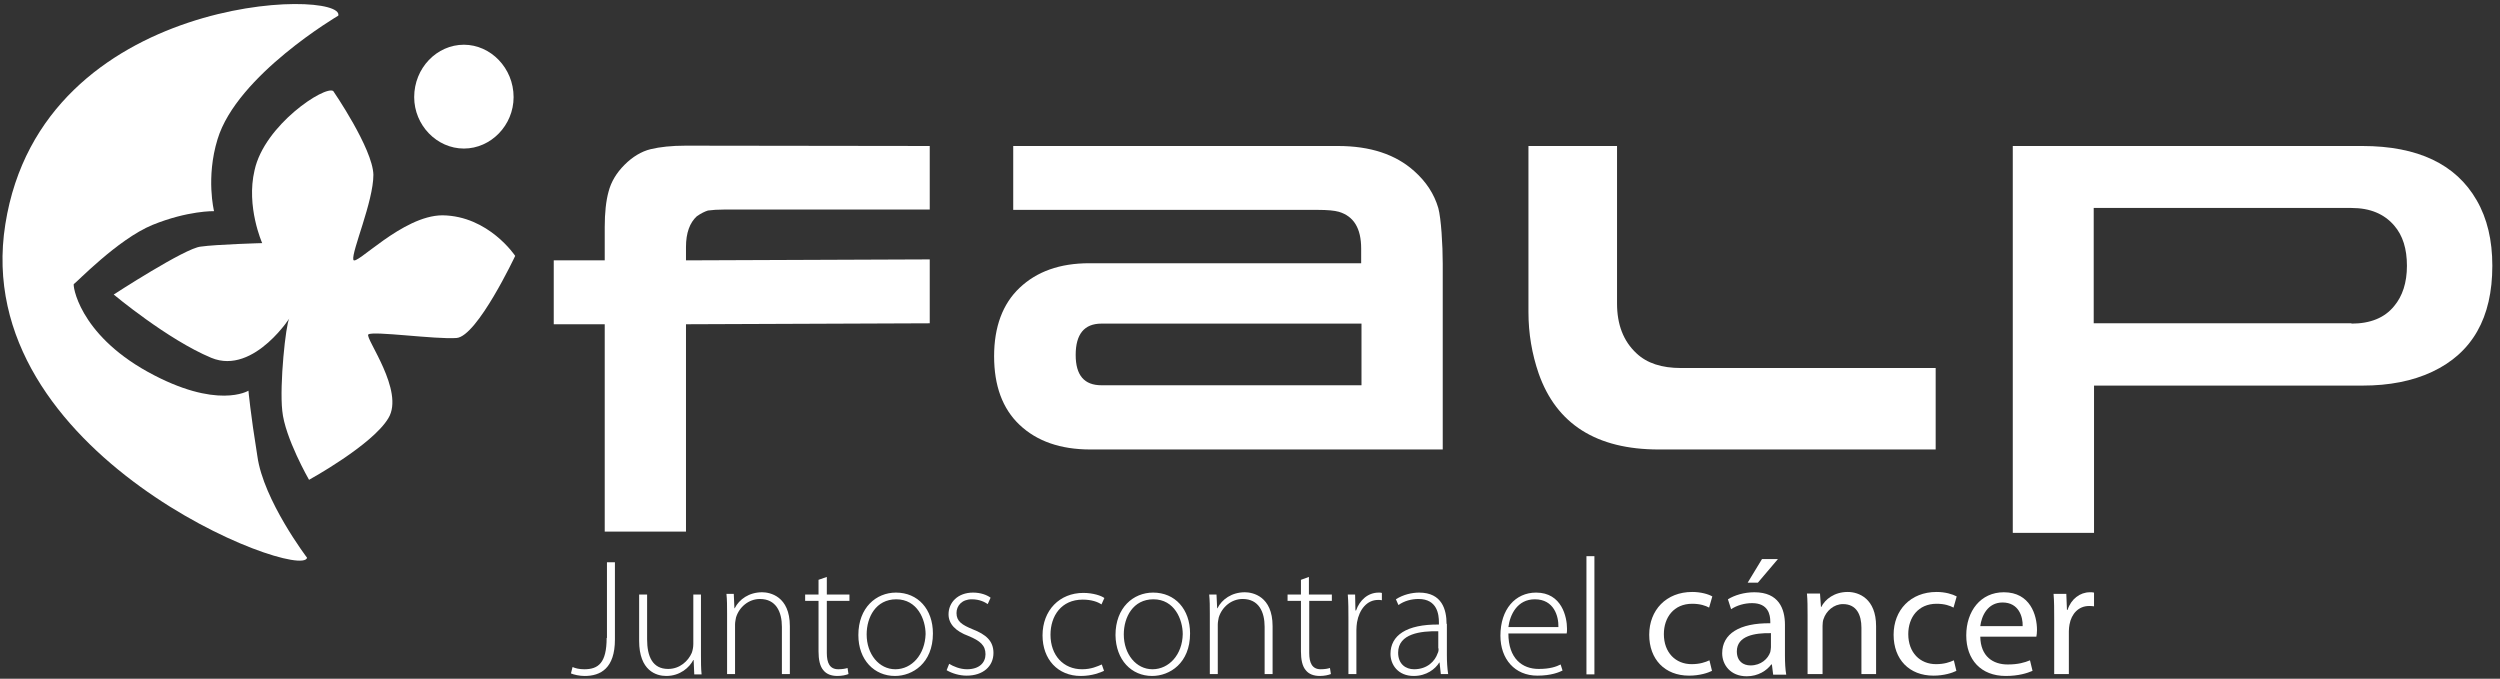 <svg width="221" height="60" viewBox="0 0 221 60" fill="none" xmlns="http://www.w3.org/2000/svg">
<rect x="0" y="0" width="221" height="60" fill="#333333" stroke="none"/>
<path d="M29.906 1.384C30.526 -1.045 3.71 -0.678 0.471 19.824C-2.768 40.242 26.61 51.425 27.146 49.307C27.146 49.307 23.287 44.224 22.752 40.327C22.132 36.486 21.963 34.537 21.963 34.537C21.963 34.537 19.202 36.26 13.062 32.871C6.893 29.454 6.414 25.105 6.527 25.105C6.64 25.105 10.386 21.152 13.484 19.881C16.611 18.61 18.921 18.666 18.921 18.666C18.921 18.666 18.188 15.701 19.23 12.312C20.949 6.636 29.906 1.384 29.906 1.384Z" fill="white"/>
<path d="M29.459 8.048C29.459 8.048 32.952 13.132 33.008 15.447C33.008 17.819 31.065 22.253 31.234 22.959C31.403 23.608 35.572 19.034 39.121 19.034C43.205 19.09 45.543 22.62 45.543 22.62C45.543 22.62 42.191 29.737 40.36 29.878C38.529 30.019 32.924 29.228 32.558 29.567C32.248 29.878 35.797 34.566 34.332 36.966C32.924 39.338 27.319 42.416 27.319 42.416C27.319 42.416 25.178 38.689 24.953 36.316C24.699 34.001 25.262 28.663 25.572 28.155C25.939 27.59 22.53 33.238 18.671 31.629C14.812 30.019 10.052 26.037 10.052 26.037C10.052 26.037 16.39 21.914 17.742 21.801C19.094 21.604 23.178 21.491 23.178 21.491C23.178 21.491 21.741 18.271 22.502 15.052C23.375 11.042 28.727 7.54 29.459 8.048Z" fill="white"/>
<path d="M41.008 13.132C43.402 13.132 45.402 11.07 45.402 8.585C45.402 6.015 43.374 3.954 41.008 3.954C38.614 3.954 36.614 6.015 36.614 8.585C36.614 11.07 38.614 13.132 41.008 13.132Z" fill="white"/>
<path d="M53.627 56.395C53.627 58.598 52.895 59.163 51.655 59.163C51.205 59.163 50.867 59.078 50.613 58.965L50.472 59.53C50.726 59.643 51.233 59.756 51.684 59.756C53.092 59.756 54.359 59.078 54.359 56.536V49.702H53.655V56.395H53.627Z" fill="white"/>
<path d="M61.993 52.554H61.289V56.931C61.289 57.214 61.232 57.496 61.148 57.722C60.838 58.428 60.105 59.134 59.063 59.134C57.683 59.134 57.204 58.033 57.204 56.508V52.554H56.5V56.649C56.5 59.304 58.021 59.755 58.894 59.755C60.134 59.755 60.951 58.993 61.289 58.343H61.317L61.373 59.614H62.021C61.965 59.078 61.965 58.513 61.965 57.892V52.554H61.993Z" fill="white"/>
<path d="M64.274 59.586H64.978V55.209C64.978 54.983 65.035 54.757 65.063 54.587C65.345 53.656 66.19 52.95 67.176 52.95C68.612 52.95 69.119 54.107 69.119 55.406V59.586H69.823V55.35C69.823 52.695 68.049 52.356 67.373 52.356C66.218 52.356 65.345 52.978 64.95 53.768H64.922L64.866 52.498H64.218C64.274 53.062 64.274 53.542 64.274 54.192V59.586Z" fill="white"/>
<path d="M72.358 51.255V52.554H71.175V53.119H72.358V57.581C72.358 58.287 72.471 58.908 72.809 59.275C73.063 59.586 73.485 59.755 74.02 59.755C74.443 59.755 74.781 59.671 75.006 59.586L74.922 59.049C74.753 59.106 74.471 59.162 74.105 59.162C73.344 59.162 73.091 58.597 73.091 57.722V53.119H75.091V52.554H73.091V51.001L72.358 51.255Z" fill="white"/>
<path d="M79.147 59.162C77.71 59.162 76.612 57.835 76.612 56.084C76.612 54.559 77.428 52.978 79.231 52.978C81.09 52.978 81.823 54.757 81.823 56.056C81.766 57.863 80.611 59.162 79.147 59.162ZM79.118 59.755C80.668 59.755 82.47 58.626 82.47 55.999C82.47 53.853 81.147 52.385 79.203 52.385C77.457 52.385 75.879 53.712 75.879 56.141C75.879 58.343 77.288 59.755 79.118 59.755Z" fill="white"/>
<path d="M83.682 59.247C84.16 59.529 84.808 59.727 85.456 59.727C86.893 59.727 87.822 58.908 87.822 57.722C87.822 56.649 87.146 56.084 85.991 55.632C85.034 55.237 84.555 54.926 84.555 54.192C84.555 53.543 85.034 52.978 85.907 52.978C86.611 52.978 87.062 53.232 87.315 53.401L87.569 52.837C87.231 52.582 86.667 52.385 86.019 52.385C84.668 52.385 83.851 53.26 83.851 54.305C83.851 55.152 84.47 55.802 85.625 56.225C86.639 56.649 87.118 57.044 87.118 57.835C87.118 58.569 86.583 59.162 85.484 59.162C84.865 59.162 84.273 58.908 83.907 58.682L83.682 59.247Z" fill="white"/>
<path d="M97.399 58.739C97.005 58.908 96.47 59.162 95.653 59.162C94.019 59.162 92.864 57.948 92.864 56.112C92.864 54.446 93.822 53.006 95.709 53.006C96.498 53.006 97.033 53.204 97.371 53.43L97.625 52.865C97.371 52.667 96.639 52.413 95.766 52.413C93.681 52.413 92.16 53.938 92.16 56.169C92.16 58.287 93.512 59.755 95.54 59.755C96.554 59.755 97.287 59.445 97.596 59.304L97.399 58.739Z" fill="white"/>
<path d="M101.878 59.162C100.441 59.162 99.343 57.835 99.343 56.084C99.343 54.559 100.16 52.978 101.962 52.978C103.821 52.978 104.554 54.757 104.554 56.056C104.526 57.863 103.343 59.162 101.878 59.162ZM101.85 59.755C103.399 59.755 105.202 58.626 105.202 55.999C105.202 53.853 103.878 52.385 101.934 52.385C100.188 52.385 98.61 53.712 98.61 56.141C98.639 58.343 100.019 59.755 101.85 59.755Z" fill="white"/>
<path d="M106.948 59.586H107.652V55.209C107.652 54.983 107.708 54.757 107.737 54.587C108.018 53.656 108.863 52.95 109.849 52.95C111.286 52.95 111.793 54.107 111.793 55.406V59.586H112.497V55.35C112.497 52.695 110.722 52.356 110.046 52.356C108.891 52.356 108.018 52.978 107.624 53.768H107.596L107.539 52.554H106.892C106.948 53.119 106.948 53.599 106.948 54.248V59.586Z" fill="white"/>
<path d="M115.004 51.255V52.554H113.821V53.119H115.004V57.581C115.004 58.287 115.116 58.908 115.454 59.275C115.708 59.586 116.13 59.755 116.666 59.755C117.088 59.755 117.426 59.671 117.652 59.586L117.567 59.049C117.398 59.106 117.116 59.162 116.75 59.162C115.99 59.162 115.736 58.597 115.736 57.722V53.119H117.736V52.554H115.708V51.001L115.004 51.255Z" fill="white"/>
<path d="M119.201 59.586H119.905V55.689C119.905 55.463 119.933 55.209 119.961 55.011C120.158 53.882 120.834 53.034 121.82 53.034C121.961 53.034 122.046 53.034 122.158 53.062V52.413C122.074 52.385 121.961 52.385 121.877 52.385C120.919 52.385 120.187 53.062 119.877 53.966H119.82L119.792 52.554H119.144C119.201 53.232 119.201 53.966 119.201 54.672V59.586Z" fill="white"/>
<path d="M127.172 57.327C127.172 57.44 127.172 57.609 127.088 57.75C126.862 58.428 126.186 59.162 125.003 59.162C124.271 59.162 123.595 58.711 123.595 57.694C123.595 55.999 125.623 55.774 127.144 55.802V57.327H127.172ZM127.876 55.152C127.876 53.91 127.482 52.385 125.454 52.385C124.834 52.385 124.045 52.554 123.398 52.978L123.623 53.486C124.13 53.119 124.778 52.95 125.397 52.95C127.059 52.95 127.2 54.333 127.2 55.011V55.209C124.327 55.181 122.919 56.169 122.919 57.807C122.919 58.739 123.567 59.755 124.975 59.755C126.102 59.755 126.89 59.134 127.228 58.569H127.257L127.369 59.586H128.017C127.933 59.049 127.904 58.456 127.904 57.92V55.152H127.876Z" fill="white"/>
<path d="M133.341 55.435C133.482 54.333 134.129 52.978 135.679 52.978C137.369 52.978 137.791 54.474 137.763 55.435H133.341ZM138.495 55.999C138.524 55.858 138.524 55.774 138.524 55.576C138.524 54.559 138.073 52.385 135.791 52.385C133.96 52.385 132.637 53.853 132.637 56.197C132.637 58.259 133.904 59.727 135.904 59.727C137.143 59.727 137.848 59.416 138.129 59.275L137.96 58.739C137.566 58.936 137.031 59.134 136.017 59.134C134.58 59.134 133.341 58.23 133.341 55.999H138.495Z" fill="white"/>
<path d="M140.946 49.166H140.242V59.614H140.946V49.166Z" fill="white"/>
<path d="M151.114 58.372C150.748 58.541 150.269 58.711 149.537 58.711C148.129 58.711 147.086 57.694 147.086 56.056C147.086 54.588 147.96 53.373 149.593 53.373C150.297 53.373 150.776 53.543 151.086 53.712L151.368 52.724C151.03 52.526 150.354 52.329 149.593 52.329C147.284 52.329 145.791 53.938 145.791 56.113C145.791 58.287 147.171 59.727 149.312 59.727C150.269 59.727 151.002 59.473 151.34 59.304L151.114 58.372Z" fill="white"/>
<path d="M155.762 49.419L154.494 51.509H155.396L157.17 49.419H155.762ZM156.551 57.214C156.551 57.327 156.523 57.468 156.494 57.637C156.297 58.23 155.677 58.823 154.748 58.823C154.1 58.823 153.537 58.456 153.537 57.581C153.537 56.197 155.142 55.943 156.551 55.971V57.214ZM157.79 55.237C157.79 53.825 157.255 52.356 155.086 52.356C154.185 52.356 153.34 52.611 152.748 52.978L153.03 53.853C153.537 53.514 154.213 53.317 154.889 53.317C156.325 53.317 156.494 54.361 156.494 54.955V55.096C153.762 55.067 152.241 56.028 152.241 57.75C152.241 58.767 152.973 59.783 154.41 59.783C155.424 59.783 156.185 59.275 156.579 58.739H156.635L156.748 59.642H157.903C157.818 59.162 157.79 58.569 157.79 57.948V55.237Z" fill="white"/>
<path d="M159.818 59.586H161.114V55.322C161.114 55.096 161.142 54.87 161.198 54.729C161.424 54.023 162.1 53.402 162.916 53.402C164.128 53.402 164.55 54.362 164.55 55.492V59.586H165.846V55.35C165.846 52.922 164.325 52.329 163.339 52.329C162.156 52.329 161.339 52.978 161.001 53.656H160.973L160.888 52.47H159.734C159.79 53.063 159.79 53.656 159.79 54.39V59.586H159.818Z" fill="white"/>
<path d="M172.719 58.372C172.353 58.541 171.874 58.711 171.141 58.711C169.733 58.711 168.691 57.694 168.691 56.056C168.691 54.588 169.564 53.373 171.198 53.373C171.902 53.373 172.381 53.543 172.691 53.712L172.972 52.724C172.606 52.526 171.958 52.329 171.198 52.329C168.888 52.329 167.395 53.938 167.395 56.113C167.395 58.287 168.775 59.727 170.916 59.727C171.874 59.727 172.606 59.473 172.944 59.304L172.719 58.372Z" fill="white"/>
<path d="M175.057 55.35C175.169 54.446 175.705 53.26 177.028 53.26C178.465 53.26 178.831 54.531 178.803 55.35H175.057ZM180.014 56.282C180.042 56.141 180.07 55.943 180.07 55.689C180.07 54.39 179.479 52.356 177.141 52.356C175.085 52.356 173.817 54.023 173.817 56.169C173.817 58.315 175.113 59.755 177.31 59.755C178.437 59.755 179.225 59.501 179.676 59.303L179.451 58.372C178.972 58.569 178.409 58.739 177.479 58.739C176.183 58.739 175.085 58.033 175.057 56.282H180.014Z" fill="white"/>
<path d="M181.591 59.586H182.887V55.802C182.887 55.604 182.915 55.378 182.944 55.209C183.113 54.248 183.76 53.571 184.662 53.571C184.831 53.571 184.972 53.571 185.112 53.599V52.385C185 52.356 184.887 52.356 184.746 52.356C183.873 52.356 183.084 52.95 182.775 53.91H182.718L182.662 52.498H181.535C181.591 53.147 181.591 53.881 181.591 54.729V59.586Z" fill="white"/>
<path d="M207.872 28.607C209.534 28.607 210.801 28.099 211.646 27.054C212.378 26.179 212.773 24.992 212.773 23.496C212.773 21.999 212.407 20.813 211.646 19.938C210.773 18.921 209.534 18.384 207.872 18.384H185.084V28.579H207.872V28.607ZM208.829 12.906C213.73 12.906 217.111 14.515 218.941 17.707C219.871 19.316 220.322 21.237 220.322 23.496C220.322 28.099 218.547 31.205 214.998 32.871C213.252 33.69 211.195 34.086 208.858 34.086H185.112V47.104H177.93V12.906H208.829Z" fill="white"/>
<path d="M96.385 39.734C93.737 39.734 91.653 38.999 90.132 37.559C88.611 36.119 87.879 34.086 87.879 31.488C87.879 28.89 88.639 26.856 90.132 25.444C91.653 24.004 93.681 23.27 96.301 23.27H120.327V21.971C120.327 20.192 119.68 19.119 118.356 18.723C117.961 18.61 117.342 18.554 116.497 18.554H89.569V12.906H118.271C121.116 12.906 123.37 13.64 125.031 15.137C126.074 16.069 126.778 17.142 127.144 18.384C127.397 19.316 127.538 21.66 127.538 23.326V39.734H96.385ZM120.356 34.057V28.607H97.371C95.85 28.607 95.09 29.539 95.09 31.375C95.09 33.182 95.85 34.057 97.371 34.057H120.356Z" fill="white"/>
<path d="M82.189 12.906V18.525H63.993C63.458 18.525 62.979 18.554 62.584 18.61C62.303 18.695 61.965 18.864 61.598 19.119C60.979 19.683 60.641 20.587 60.641 21.829V23.016L82.189 22.931V28.579L60.641 28.664V46.991H53.458V28.664H48.951V23.016H53.458V20.079C53.458 18.808 53.571 17.763 53.796 16.944C54.021 16.069 54.5 15.278 55.205 14.572C55.909 13.866 56.697 13.386 57.514 13.188C58.331 12.99 59.373 12.877 60.613 12.877L82.189 12.906Z" fill="white"/>
<path d="M146.636 39.734C141.143 39.734 137.594 37.503 136.017 33.013C135.425 31.29 135.115 29.483 135.115 27.591V12.906H142.946V26.828C142.946 28.692 143.509 30.16 144.664 31.233C145.594 32.109 146.889 32.533 148.607 32.533H171.113V39.734H146.636Z" fill="white"/>
</svg>
